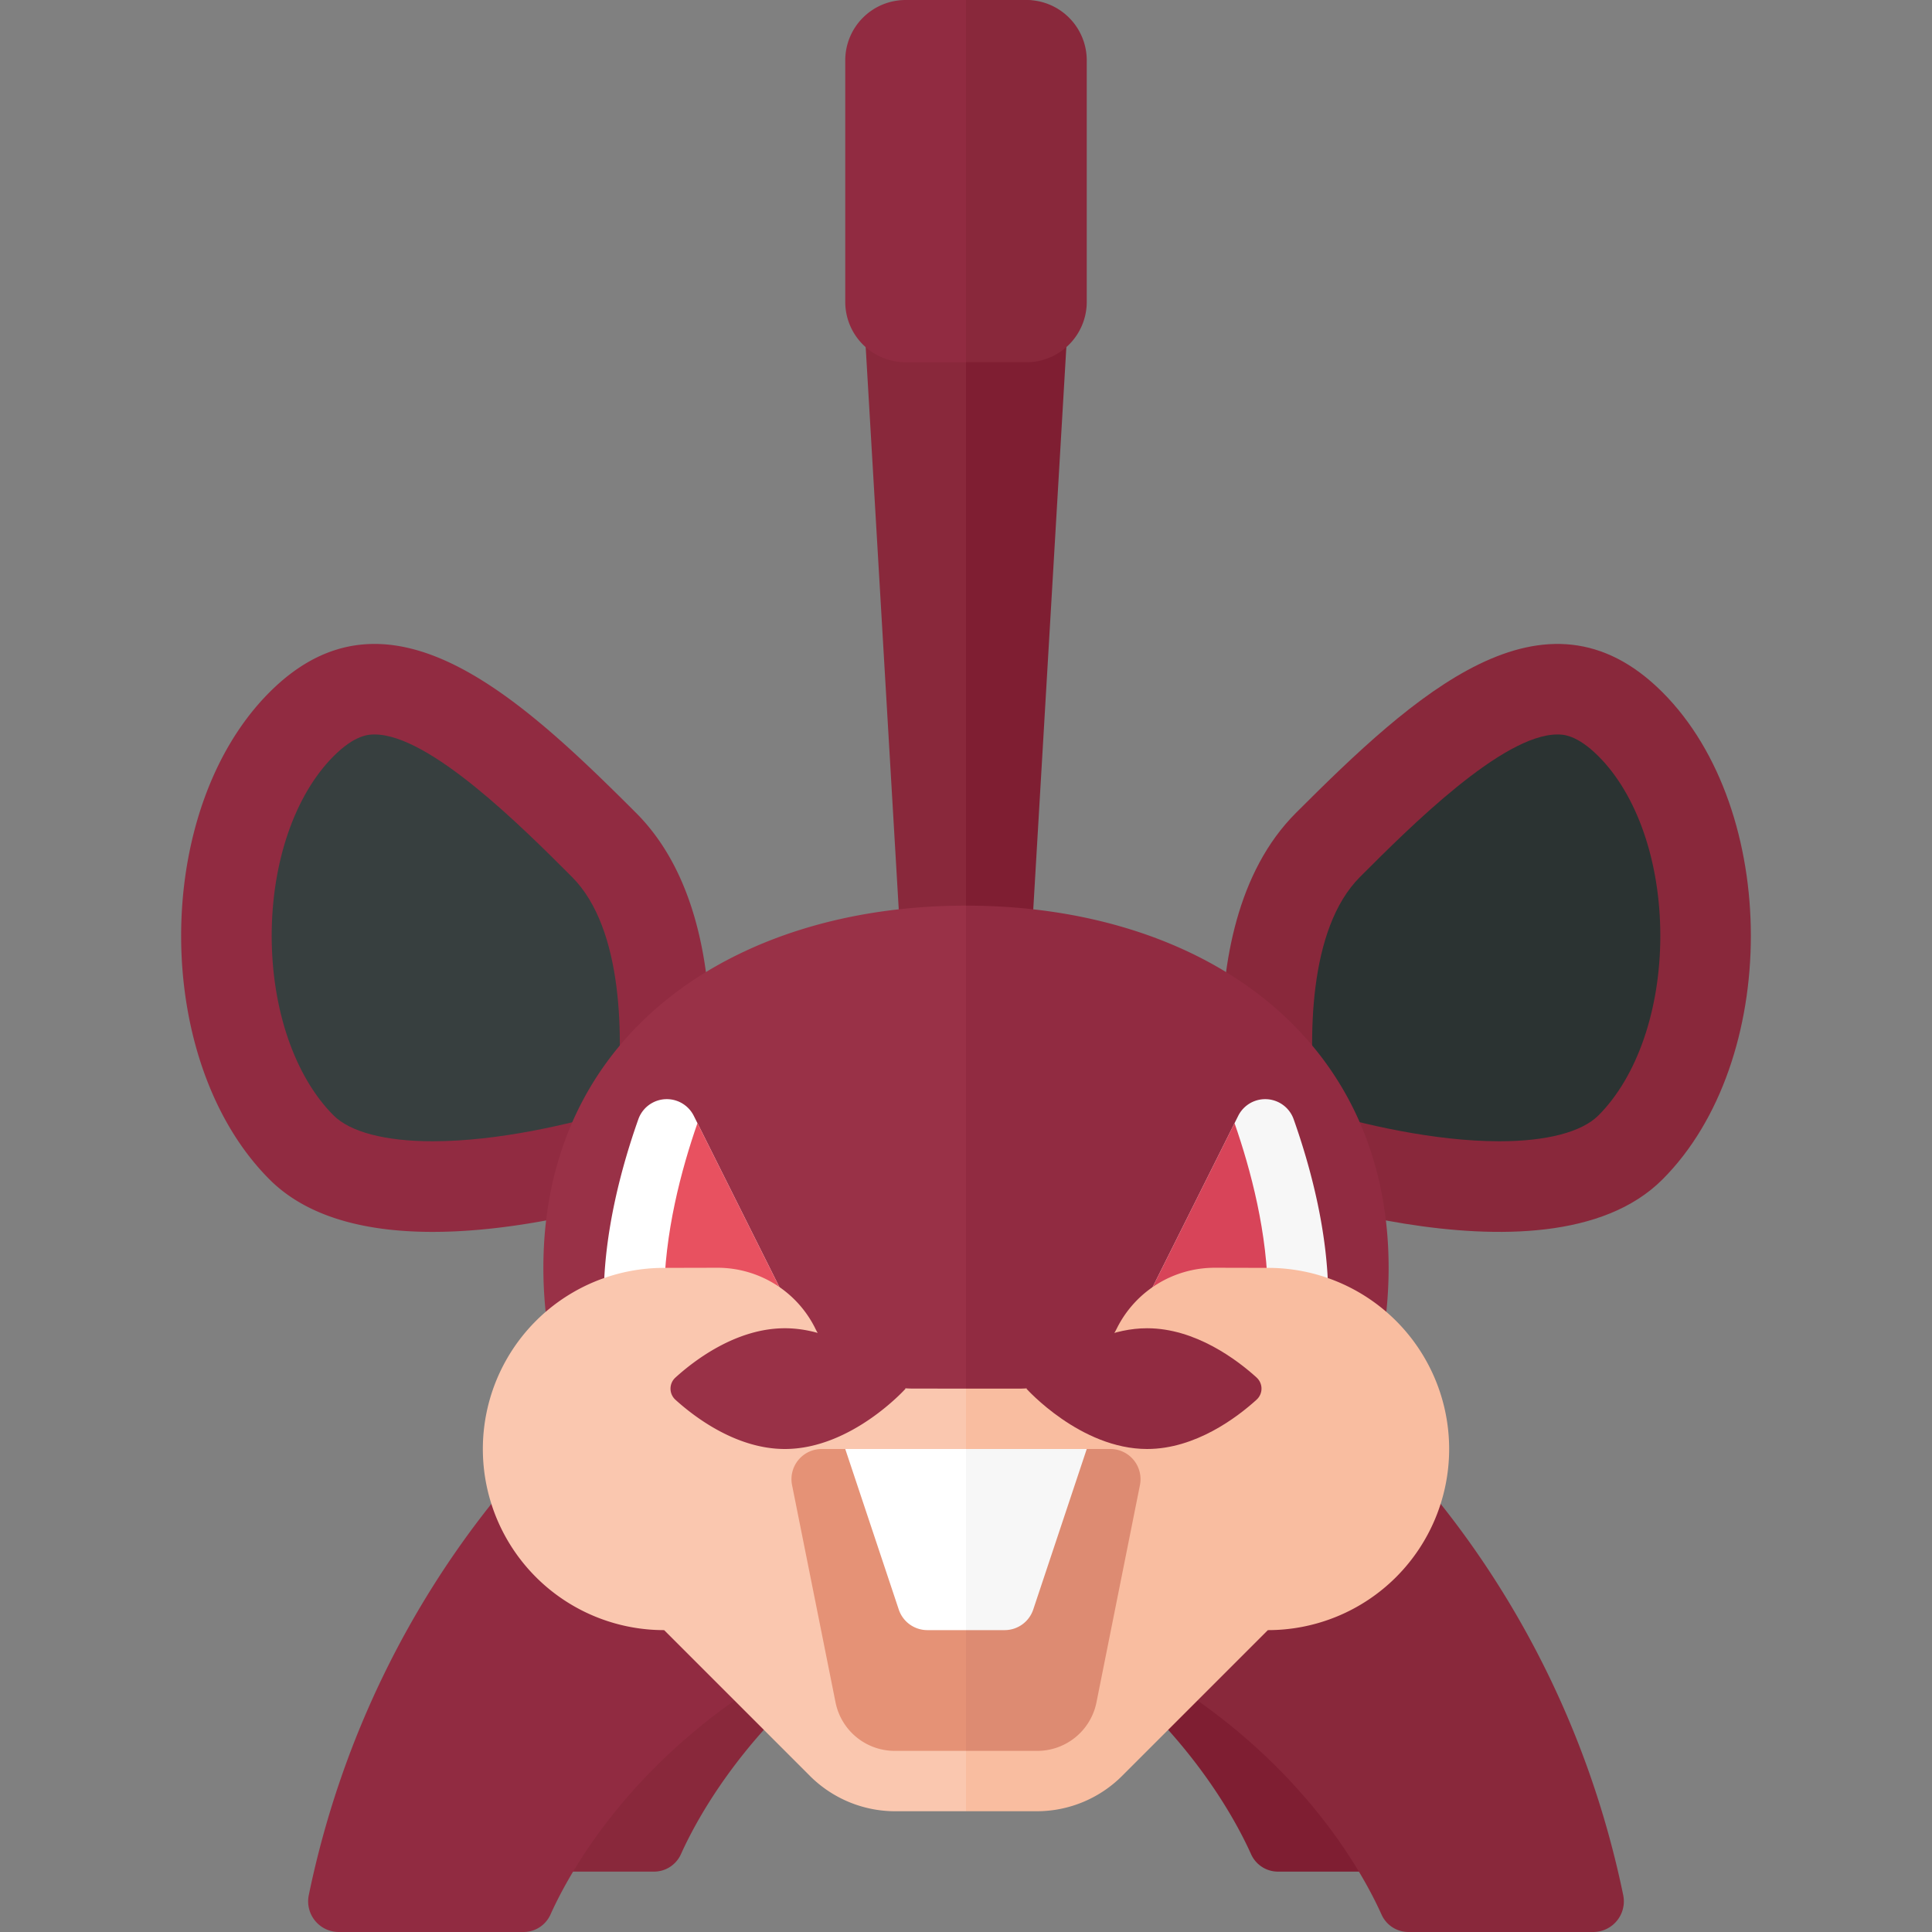 <svg xmlns="http://www.w3.org/2000/svg" width="32" height="32"><rect width="100%" height="100%" fill="#808080" stroke="none"/><path fill="#7F1E32" d="M19.839 22s3.732 2.799 4.887 8.396a.508.508 0 01-.496.604h-3.056a.489.489 0 01-.452-.288c-.357-.793-1.602-3.05-4.722-4.516L19.839 22z"/><path fill="#89283B" d="M12.161 22s-3.732 2.799-4.887 8.396A.508.508 0 007.77 31h3.056a.489.489 0 00.452-.288c.357-.793 1.602-3.05 4.722-4.516L12.161 22zM16 0h-.409a1.5 1.5 0 00-1.497 1.588L15 17h1V0z"/><path fill="#7F1E32" d="M16.939 0H16v17h1l.938-15.941A1 1 0 0016.939 0z"/><path fill="#89283B" d="M22 23s3.732 2.799 4.887 8.396a.508.508 0 01-.496.604h-3.056a.489.489 0 01-.452-.288c-.357-.793-1.602-3.05-4.722-4.516L22 23z"/><path fill="#912B41" d="M10 23s-3.732 2.799-4.887 8.396a.508.508 0 00.496.604h3.056a.489.489 0 00.452-.288c.357-.793 1.602-3.05 4.722-4.516L10 23zm1.536-3.464s-5.118 1.953-7.071 0-1.953-6.118 0-8.071 4.118.047 6.071 2 1 6.071 1 6.071z"/><path fill="#373F3F" d="M7.165 18.903c-.781 0-1.363-.152-1.64-.428C4.884 17.833 4.5 16.721 4.5 15.5s.384-2.333 1.025-2.975c.359-.36.591-.36.678-.36.912 0 2.447 1.535 3.271 2.36.858.859.861 2.692.729 3.869-.761.224-1.946.509-3.038.509z"/><path fill="#89283B" d="M20.464 19.536s5.118 1.953 7.071 0 1.953-6.118 0-8.071-4.118.047-6.071 2-1 6.071-1 6.071z"/><path fill="#2B3332" d="M24.835 18.903c-1.092 0-2.278-.286-3.038-.509-.133-1.175-.131-3.01.729-3.869.824-.825 2.359-2.36 3.271-2.36.087 0 .318 0 .678.36.642.642 1.025 1.754 1.025 2.975s-.384 2.333-1.025 2.975c-.277.276-.859.428-1.64.428z"/><path fill="#912B41" d="M23 21c0-3.866-3.134-6-7-6v13a7 7 0 007-7z"/><path fill="#993147" d="M16 15c-3.866 0-7 2.134-7 6a7 7 0 007 7V15z"/><path fill="#F7F7F7" d="M19 21.5l1.508-3.017a.5.5 0 01.919.055c.272.768.573 1.865.573 2.962h-3z"/><path fill="#D84459" d="M19 21.5h2c0-1.069-.286-2.133-.552-2.897L19 21.5z"/><path fill="#FFF" d="M13 21.5l-1.508-3.017a.5.5 0 00-.919.055c-.272.768-.573 1.865-.573 2.962h3z"/><path fill="#E85160" d="M11 21.5h2l-1.448-2.897c-.266.764-.552 1.828-.552 2.897z"/><path fill="#FAC7AF" d="M16 23l-.884-.001a1.809 1.809 0 01-1.615-1v-.001a1.808 1.808 0 00-1.62-1l-.886.002A3 3 0 0011 27l2.414 2.414a2 2 0 001.414.586H16v-7z"/><path fill="#F9BDA0" d="M16 23h.882c.685 0 1.312-.387 1.618-1.001a1.81 1.81 0 011.621-1.001l.884.002A3 3 0 0121 27l-2.414 2.414a2 2 0 01-1.414.586H16v-7z"/><path fill="#DD8B72" d="M17.18 29a1 1 0 00.981-.804l.72-3.598A.5.5 0 0018.39 24H16v5h1.18z"/><path fill="#E59276" d="M13.839 28.196l-.72-3.598A.5.5 0 0113.61 24H16v5h-1.18a1 1 0 01-.981-.804z"/><path fill="#FFF" d="M14 24h2v3h-.64a.5.5 0 01-.474-.342L14 24z"/><path fill="#F7F7F7" d="M18 24h-2v3h.64a.5.5 0 00.474-.342L18 24z"/><path fill="#89283B" d="M17 0h-1v6h1a1 1 0 001-1V1a1 1 0 00-1-1z"/><path fill="#912B41" d="M16 0h-1a1 1 0 00-1 1v4a1 1 0 001 1h1V0z"/><path fill="#993147" d="M15 23s-.895 1-2 1c-.801 0-1.493-.526-1.812-.815a.248.248 0 010-.369C11.507 22.526 12.199 22 13 22c1.105 0 2 1 2 1z"/><path fill="#912B41" d="M20.812 22.815c.11.1.11.27 0 .369-.319.29-1.011.816-1.812.816-1.105 0-2-1-2-1s.895-1 2-1c.801 0 1.493.526 1.812.815z"/></svg>